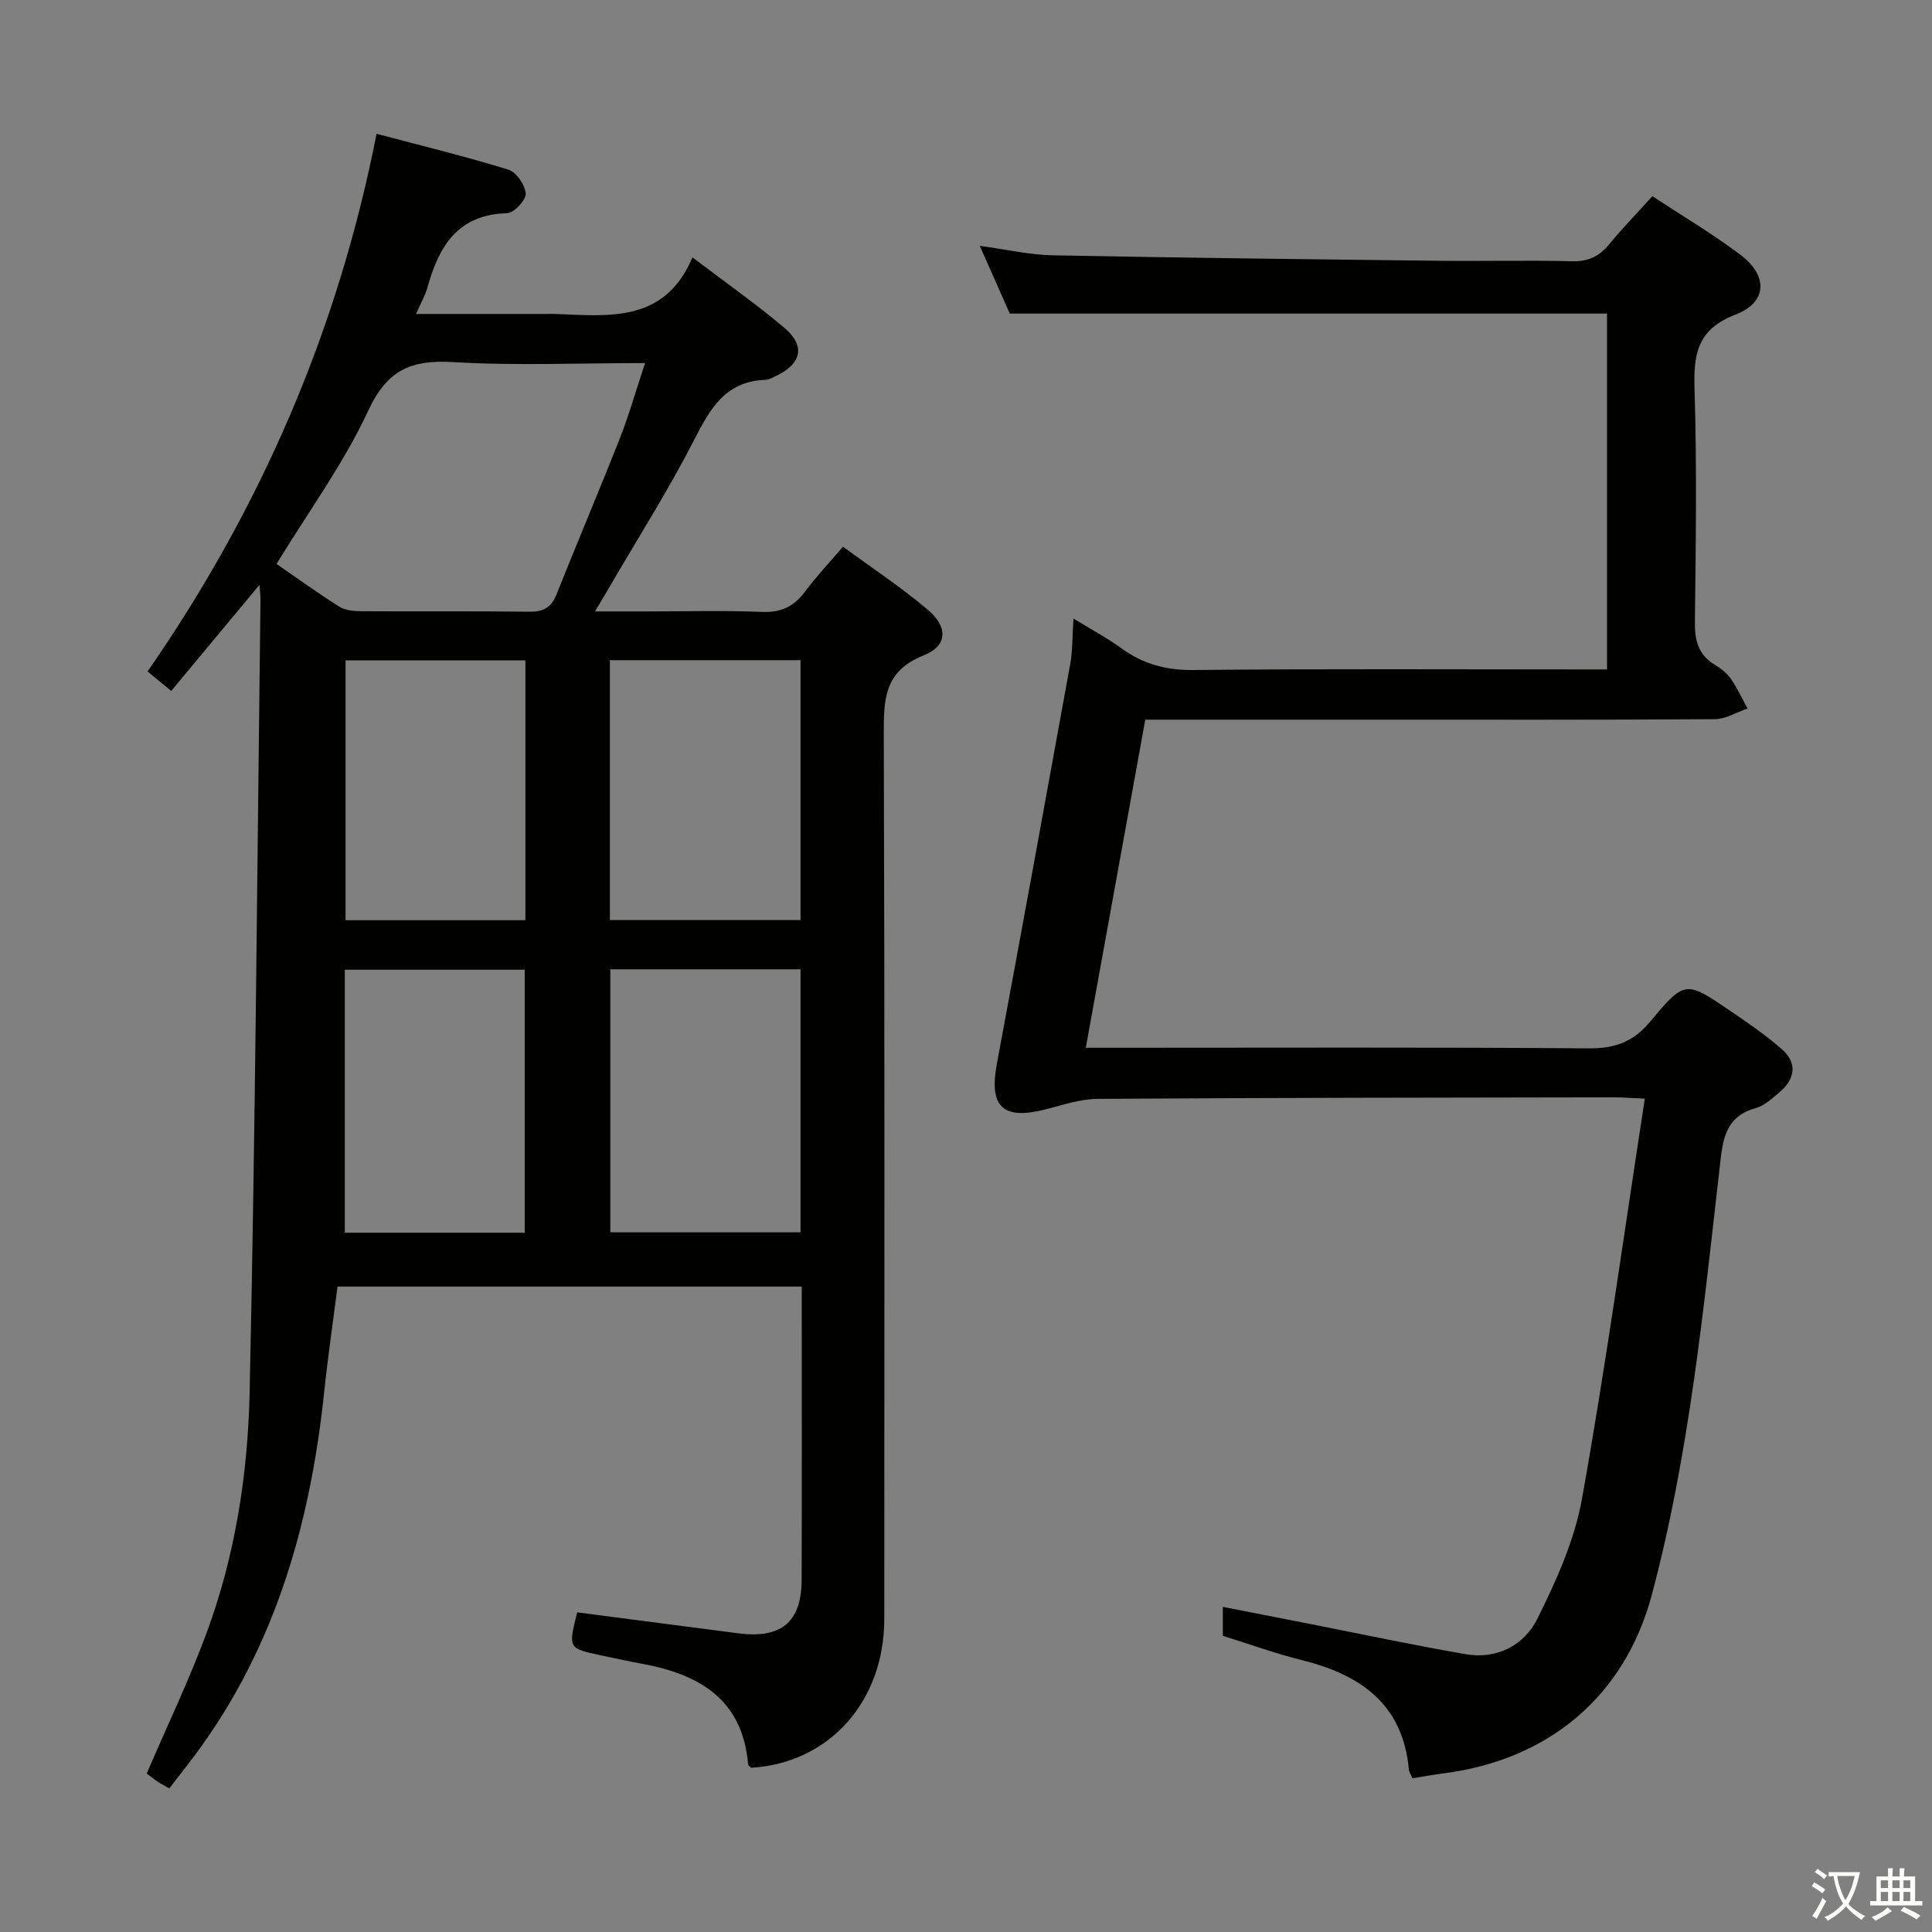 <svg enable-background="new 0 0 400 400" viewBox="0 0 400 400" xmlns="http://www.w3.org/2000/svg"><rect x="0" y="0" width="400" height="400" fill="#808080" stroke="none"/><path d="m377.9 391.2c-.2.3-.4.5-.6.8-.7-.6-1.4-1-2.2-1.5.2-.3.4-.5.5-.8.6.4 1.4.8 2.3 1.5zm-1.8 6.1c-.2-.2-.5-.4-.9-.6.4-.6.8-1.2 1.2-1.9s.7-1.3.9-1.9c.3.3.5.5.8.7-.7 1.3-1.4 2.6-2 3.7zm2.2-9c-.3.3-.5.5-.6.8-.6-.6-1.3-1.1-2-1.5.3-.3.5-.5.6-.7.6.5 1.3.9 2 1.4zm.3.2v-.9h2 4.5c-.3 1.3-.6 2.5-1 3.6s-.9 2.1-1.4 3c.4.5 1 1 1.6 1.4s1.2.8 1.9 1.1c-.3.2-.5.4-.8.8-.4-.3-1-.7-1.6-1.2s-1.2-1.1-1.6-1.6c-.5.6-1.1 1.1-1.7 1.6s-1.4.9-2.1 1.4c-.1-.3-.3-.5-.7-.8.6-.2 1.2-.5 1.9-1s1.4-1.1 2-1.8c-.5-.8-.9-1.6-1.2-2.5s-.6-2-.8-3.2c-.4.1-.7.1-1 .1zm2.5 2.7c.3 1 .7 1.7 1 2.2.3-.5.6-1.1 1-2s.6-1.9.9-3h-3.2-.4c.1.9.3 1.8.7 2.8z" fill="#fbfcfa"/><path d="m396.5 388.5v1.5 3.6h1.5v.9c-.4 0-1 0-1.7 0h-7.9c-.5 0-.9 0-1.2 0v-.9h1.3v-3.5c0-.7 0-1.2 0-1.6h2.4c0-.8 0-1.4 0-1.7h1c0 .3-.1.8-.1 1.7h1.5c0-.8 0-1.4 0-1.7h1c0 .3-.1.9-.1 1.7zm-8.2 9.2c-.2-.3-.5-.5-.8-.8.8-.3 1.4-.6 1.9-.9s1-.7 1.4-1.1c.3.3.6.5.9.8-1.6 1-2.8 1.6-3.4 2zm2.6-6.8v-1.6h-1.5v1.6zm0 2.7v-1.9h-1.5v1.9zm2.4-2.7v-1.6h-1.5v1.6zm0 2.7v-1.9h-1.5v1.9zm.2 2 .7-.8c.4.2.9.5 1.6.8s1.3.7 1.8 1c-.3.3-.5.5-.8.8-.4-.3-1.5-1-3.3-1.8zm2-4.7v-1.6h-1.4v1.6zm0 2.7v-1.9h-1.4v1.9z" fill="#fbfcfa"/><g fill="#010100"><path d="m119.5 333.82c11.31 1.47 22.33 2.89 33.35 4.34 8.82 1.16 13.09-2.29 13.12-10.99.07-20.14.02-40.29.02-60.8-31.96 0-63.68 0-96.11 0-.91 7.13-1.99 14.46-2.76 21.81-2.96 28.25-10.7 54.72-28.51 77.49-1.12 1.43-2.23 2.88-3.56 4.6-.91-.53-1.75-.95-2.52-1.47-.82-.55-1.57-1.18-2.15-1.63 4.2-9.77 8.71-19.18 12.33-28.92 5.95-16.02 8.6-32.92 8.97-49.82 1.2-54.75 1.57-109.53 2.25-164.29.01-.65-.08-1.3-.21-3.05-6.38 7.67-12.23 14.7-18.27 21.96-1.69-1.39-3.08-2.53-4.9-4.03 23.44-33.8 39.45-70.68 47.41-111.32 9.49 2.52 18.48 4.7 27.31 7.43 1.64.51 3.46 3.2 3.57 4.97.08 1.33-2.44 4-3.86 4.04-10.15.26-14.08 6.77-16.44 15.25-.47 1.71-1.4 3.3-2.4 5.61h27.28c.5 0 1-.02 1.5 0 11.14.41 22.68 1.93 28.45-11.72 6.93 5.27 13.18 9.66 19 14.57 4.43 3.74 3.62 7.41-1.64 9.96-.74.36-1.55.81-2.33.84-8.26.3-11.43 6.05-14.74 12.53-5.14 10.05-11.22 19.62-16.91 29.4-.98 1.69-2 3.36-3.56 6.01h10.62c8 0 16-.23 23.99.1 3.94.16 6.57-1.13 8.85-4.18 2.27-3.05 4.9-5.84 7.88-9.33 6.01 4.42 12.09 8.42 17.59 13.09 4.2 3.56 4.06 7.45-.87 9.41-8.35 3.31-8.29 9.34-8.27 16.6.19 60.98.13 121.96.1 182.93-.01 17.13-11.46 29.83-27.57 30.79-.22-.23-.6-.46-.62-.71-1.13-13.37-9.99-18.6-21.79-20.79-2.94-.55-5.86-1.18-8.79-1.8-6.68-1.43-6.67-1.44-4.81-8.88zm14.06-258.65c-13.84 0-26.83.57-39.75-.2-8.61-.51-13.62 1.55-17.54 9.99-5.14 11.06-12.48 21.09-19.02 31.8 4.23 2.91 8.53 6.04 13.02 8.85 1.29.81 3.16.93 4.77.94 11.5.07 22.99-.05 34.49.1 2.92.04 4.59-.83 5.69-3.58 4.3-10.8 8.85-21.5 13.11-32.31 1.92-4.88 3.35-9.95 5.23-15.59zm-7.2 125.51v54.46h39.38c0-18.37 0-36.28 0-54.46-13.17 0-26.09 0-39.38 0zm-.09-64v53.8h39.47c0-18.07 0-35.8 0-53.8-13.17 0-26.08 0-39.47 0zm-17.63 118.54c0-18.35 0-36.38 0-54.45-12.59 0-24.82 0-37.25 0v54.45zm-37.1-118.5v53.8h37.24c0-18.04 0-35.77 0-53.8-12.42 0-24.65 0-37.24 0z"/><path d="m292.42 368.17c-.37-.89-.68-1.31-.72-1.76-1.23-13.61-10.04-19.69-22.2-22.71-5.46-1.35-10.77-3.29-16.32-5.02 0-1.77 0-3.54 0-5.99 5.91 1.16 11.52 2.25 17.13 3.35 11.06 2.17 22.09 4.54 33.2 6.45 6.42 1.1 12.05-1.87 14.74-7.26 3.95-7.92 7.75-16.33 9.29-24.95 4.88-27.25 8.67-54.7 13-82.81-2.83-.13-4.56-.28-6.3-.28-35.66.06-71.31.08-106.96.32-3.56.02-7.15 1.23-10.67 2.14-8.99 2.32-11.9-.41-10.21-9.46 5.13-27.56 10.18-55.13 15.18-82.71.5-2.76.42-5.62.67-9.42 3.65 2.25 6.97 4.01 9.98 6.2 4.48 3.25 9.21 4.52 14.85 4.46 26.66-.27 53.32-.12 79.98-.12h5.66c0-24.93 0-49.34 0-73.68-41.02 0-81.91 0-123.66 0-1.72-3.88-3.84-8.68-6.21-14.02 5.42.73 10.29 1.87 15.18 1.96 26.63.52 53.27.82 79.91 1.13 9.16.11 18.33-.14 27.49.1 3.33.09 5.62-.95 7.68-3.45 2.74-3.33 5.75-6.43 9-10.02 6.18 4.07 12.46 7.79 18.25 12.15 5.72 4.31 5.58 9.81-1.02 12.35-8.07 3.11-8.73 8.33-8.5 15.65.49 15.98.26 31.99.07 47.98-.05 3.82.68 6.78 4.07 8.85 1.26.77 2.54 1.74 3.37 2.93 1.34 1.92 2.32 4.1 3.46 6.16-2.26.77-4.52 2.19-6.79 2.21-23.99.16-47.99.1-71.98.1-15.15 0-30.29 0-45.92 0-4.08 22.53-8.13 44.83-12.32 67.93h6.2c32.66 0 65.32-.13 97.98.12 5.46.04 9.24-1.38 12.77-5.64 7.05-8.5 7.32-8.34 16.35-2.21 3.7 2.51 7.41 5.06 10.77 7.99 3.32 2.9 2.82 6.18-.45 8.95-1.51 1.28-3.12 2.79-4.94 3.29-6.5 1.8-6.83 6.89-7.44 12.26-3.38 29.68-6.32 59.47-14.03 88.44-5.62 21.11-21.45 34.32-43.34 37.05-1.96.26-3.92.62-6.25.99z"/></g></svg>